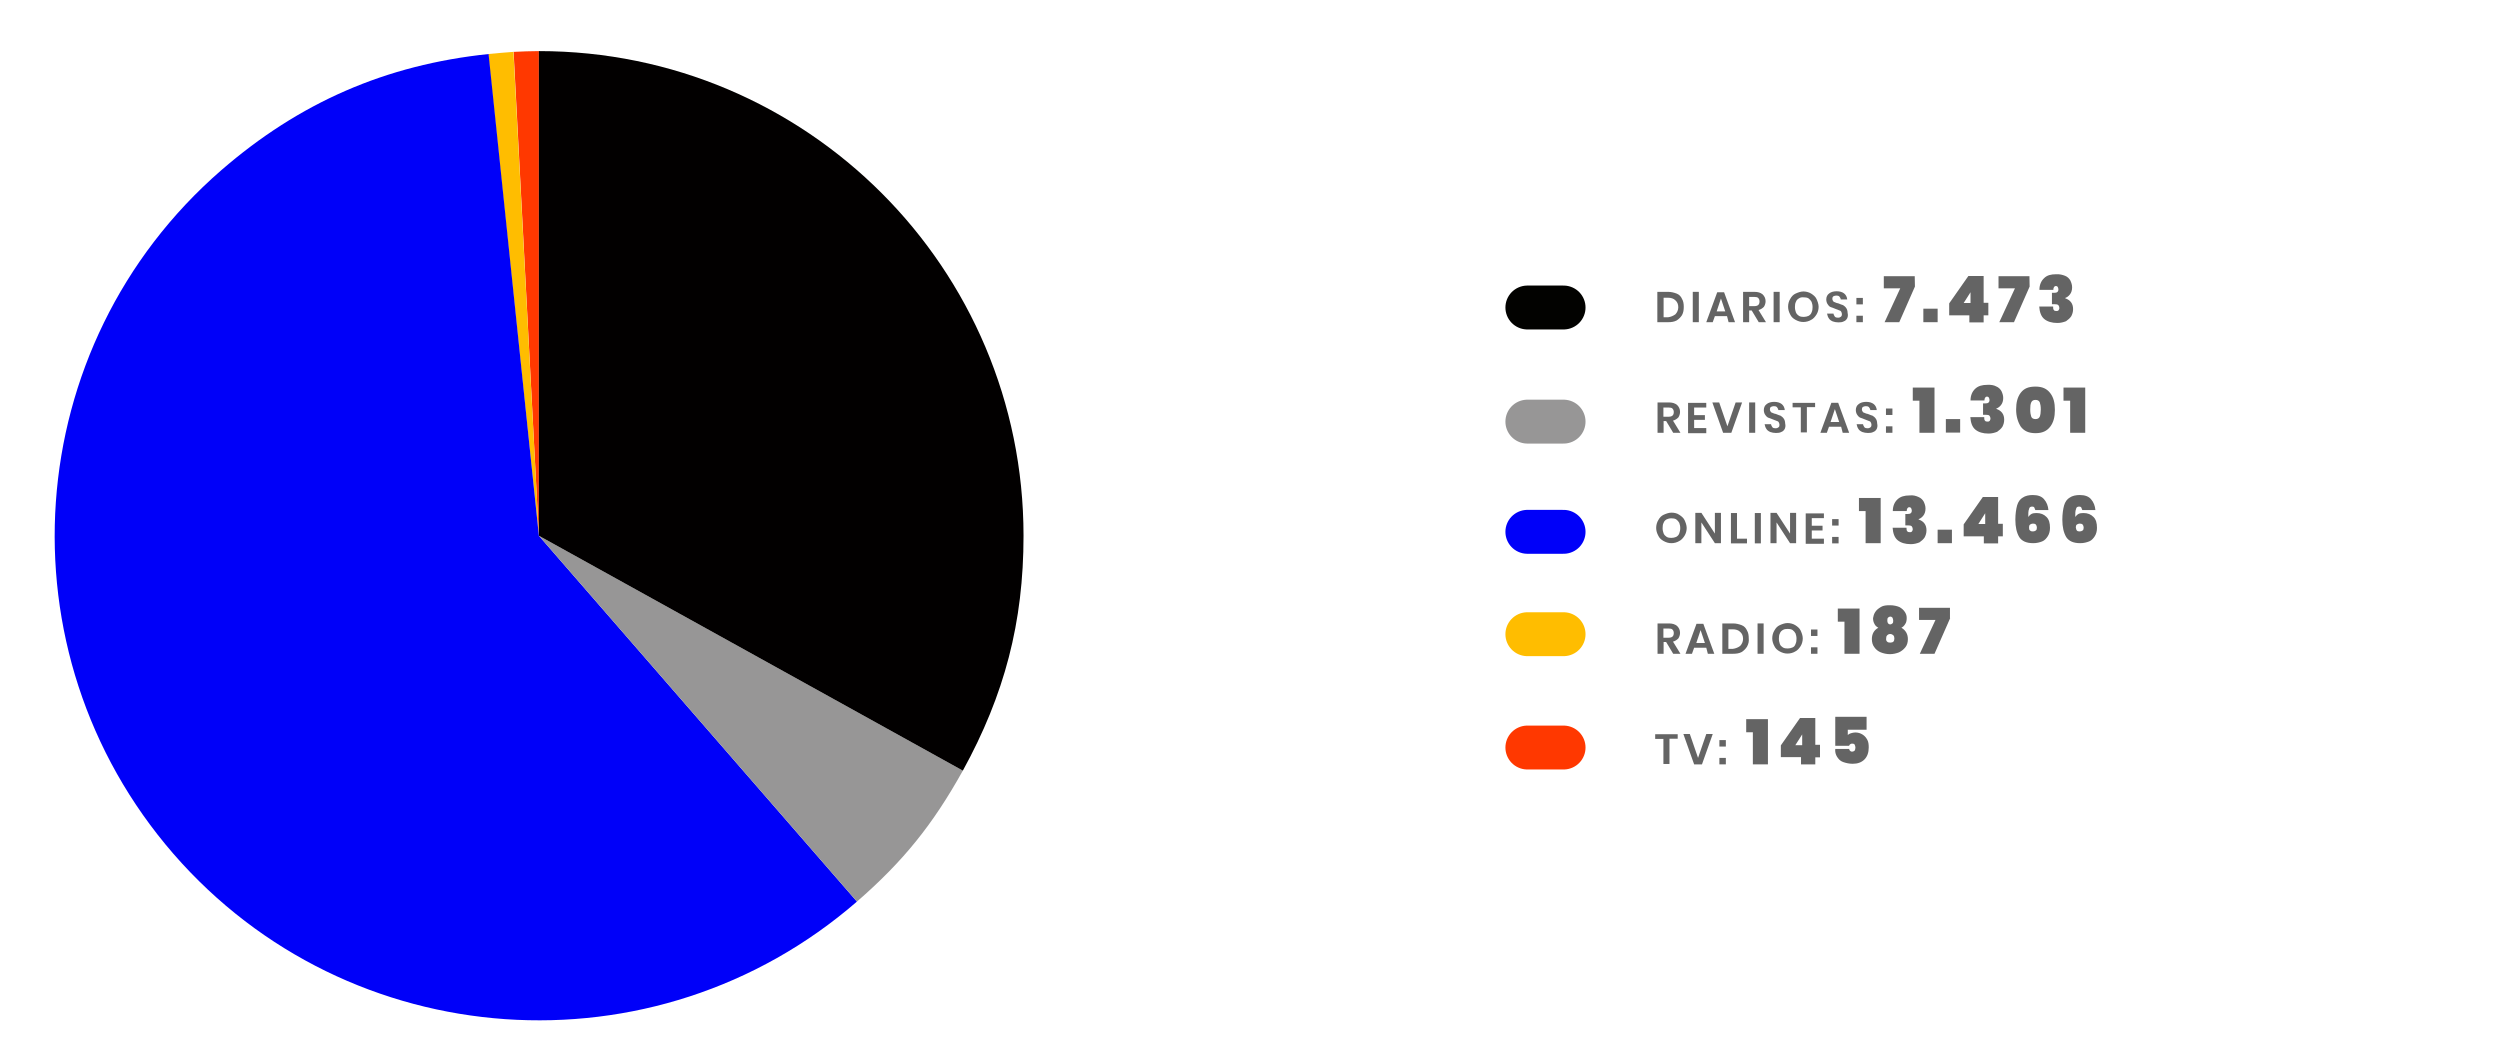 <?xml version="1.0" encoding="utf-8"?>
<!-- Generator: Adobe Illustrator 18.0.0, SVG Export Plug-In . SVG Version: 6.00 Build 0)  -->
<!DOCTYPE svg PUBLIC "-//W3C//DTD SVG 1.1//EN" "http://www.w3.org/Graphics/SVG/1.1/DTD/svg11.dtd">
<svg version="1.1" id="Capa_1" xmlns="http://www.w3.org/2000/svg" xmlns:xlink="http://www.w3.org/1999/xlink" x="0px" y="0px"
	 viewBox="722.8 328.2 1277.2 543.7" enable-background="new 722.8 328.2 1277.2 543.7" xml:space="preserve">
<g>
	<path fill="#646464" d="M1582.1,489.2c-0.7,1.1-1.6,2-2.7,2.7c-1.3,0.7-2.7,0.9-4.4,0.9h-5.5v-15.5h5.5c1.6,0,3.1,0.4,4.4,0.9
		s2.2,1.5,2.7,2.7c0.7,1.1,0.9,2.6,0.9,4C1583,486.6,1582.8,487.9,1582.1,489.2z M1578.7,488.8c0.9-0.9,1.5-2.2,1.5-3.6
		c0-1.6-0.5-2.7-1.5-3.6c-0.9-0.9-2.2-1.3-3.8-1.3h-2.2v10h2.2C1576.5,490.1,1577.7,489.5,1578.7,488.8z"/>
	<path fill="#646464" d="M1590.7,477.3v15.5h-3.1v-15.5H1590.7z"/>
	<path fill="#646464" d="M1605.1,489.7h-6.2l-1.1,3.1h-3.3l5.6-15.3h3.5l5.6,15.3h-3.3L1605.1,489.7z M1604.2,487.3l-2.2-6.6
		l-2.2,6.6H1604.2z"/>
	<path fill="#646464" d="M1621.3,492.8l-3.6-6h-1.3v6h-3.1v-15.5h5.8c1.8,0,3.1,0.4,4.2,1.3c0.9,0.9,1.5,2,1.5,3.5
		c0,1.1-0.4,2.2-0.9,2.9c-0.7,0.7-1.6,1.3-2.7,1.6l3.8,6.2H1621.3z M1616.4,484.6h2.6c1.8,0,2.7-0.7,2.7-2.4c0-0.7-0.2-1.3-0.7-1.8
		c-0.4-0.4-1.1-0.5-2-0.5h-2.6V484.6z"/>
	<path fill="#646464" d="M1632,477.3v15.5h-3.1v-15.5H1632z"/>
	<path fill="#646464" d="M1648.1,478.2c1.1,0.7,2.2,1.6,2.7,2.7s1.1,2.6,1.1,4c0,1.5-0.4,2.9-1.1,4s-1.6,2.2-2.7,2.7
		c-1.1,0.7-2.6,1.1-4,1.1c-1.5,0-2.7-0.4-4-1.1c-1.3-0.7-2.2-1.6-2.7-2.7c-0.7-1.3-1.1-2.6-1.1-4c0-1.5,0.4-2.9,1.1-4
		c0.7-1.3,1.6-2.2,2.7-2.7c1.1-0.5,2.6-1.1,4-1.1C1645.5,477.1,1647,477.5,1648.1,478.2z M1641.9,480.6c-0.7,0.4-1.3,0.9-1.6,1.8
		c-0.4,0.7-0.5,1.6-0.5,2.7s0.2,1.8,0.5,2.7c0.4,0.9,0.9,1.3,1.6,1.8c0.7,0.4,1.5,0.5,2.4,0.5c0.9,0,1.6-0.2,2.4-0.5
		c0.7-0.4,1.3-0.9,1.6-1.8c0.4-0.9,0.5-1.6,0.5-2.7s-0.2-1.8-0.5-2.7c-0.4-0.7-0.9-1.3-1.6-1.8c-0.7-0.4-1.5-0.5-2.4-0.5
		C1643.3,480,1642.4,480.2,1641.9,480.6z"/>
	<path fill="#646464" d="M1666.5,490.8c-0.4,0.7-0.9,1.3-1.8,1.6c-0.7,0.4-1.6,0.5-2.7,0.5c-1.1,0-2-0.2-2.9-0.5
		c-0.9-0.4-1.6-0.9-2-1.6c-0.5-0.7-0.7-1.5-0.9-2.4h3.3c0,0.5,0.4,1.1,0.7,1.6c0.4,0.4,0.9,0.5,1.6,0.5s1.1-0.2,1.5-0.5
		c0.4-0.4,0.5-0.7,0.5-1.3c0-0.5-0.2-0.9-0.4-1.3s-0.5-0.5-1.1-0.7c-0.4-0.2-1.1-0.4-1.8-0.7c-0.9-0.4-1.8-0.7-2.4-0.9
		s-1.1-0.7-1.6-1.5c-0.4-0.5-0.7-1.5-0.7-2.4c0-1.3,0.5-2.4,1.5-3.1c0.9-0.7,2.2-1.1,3.8-1.1s2.9,0.4,3.8,1.1
		c0.9,0.7,1.5,1.8,1.6,3.1h-3.3c0-0.5-0.4-1.1-0.7-1.5c-0.4-0.4-0.9-0.5-1.6-0.5c-0.5,0-1.1,0.2-1.5,0.4c-0.4,0.4-0.5,0.7-0.5,1.3
		c0,0.4,0.2,0.9,0.4,1.1c0.2,0.4,0.5,0.5,1.1,0.7c0.4,0.2,0.9,0.4,1.6,0.5c0.9,0.4,1.8,0.7,2.4,0.9c0.5,0.4,1.1,0.7,1.6,1.5
		c0.4,0.5,0.7,1.5,0.7,2.4C1667,489.3,1666.8,490.1,1666.5,490.8z"/>
	<path fill="#646464" d="M1674.5,480.4v3.3h-3.3v-3.3H1674.5z M1674.5,489.5v3.3h-3.3v-3.3H1674.5z"/>
</g>
<g>
	<path fill="#646464" d="M1701.1,474.6l-8,18.2h-7.5l8-17.3h-8.4v-6.2h15.8L1701.1,474.6L1701.1,474.6z"/>
	<path fill="#646464" d="M1712.7,485.9v6.9h-7.3v-6.9H1712.7z"/>
	<path fill="#646464" d="M1718.6,489.2v-6l9.8-14h7.8v13.7h2.4v6.4h-2.4v3.6h-7.3v-3.6H1718.6z M1729.5,477.5l-3.5,5.5h3.5V477.5z"
		/>
	<path fill="#646464" d="M1759.7,474.6l-8,18.2h-7.5l8-17.3h-8.4v-6.2h15.8L1759.7,474.6L1759.7,474.6z"/>
	<path fill="#646464" d="M1777.8,469.1c1.3,0.5,2.2,1.5,2.7,2.4c0.5,1.1,0.9,2.2,0.9,3.5c0,1.5-0.4,2.7-1.1,3.6
		c-0.7,0.9-1.5,1.5-2.4,1.8v0.2c2.6,0.9,4,2.7,4,5.5c0,1.5-0.4,2.6-0.9,3.6c-0.7,1.1-1.6,1.8-2.7,2.6c-1.3,0.5-2.7,0.9-4.4,0.9
		c-2.9,0-5.1-0.7-6.7-2c-1.6-1.3-2.4-3.5-2.6-6.4h7.1c0,0.7,0,1.5,0.4,1.8c0.2,0.4,0.7,0.5,1.5,0.5c0.4,0,0.7-0.2,0.9-0.4
		c0.2-0.4,0.4-0.7,0.4-1.1c0-0.5-0.2-1.1-0.5-1.5c-0.4-0.4-1.1-0.5-2-0.5h-1.3v-5.8h1.1c1.5,0,2.2-0.5,2.2-1.8
		c0-0.5-0.2-0.9-0.4-1.3c-0.2-0.2-0.5-0.4-0.9-0.4c-0.7,0-1.3,0.7-1.3,2h-7.1c0-2.6,0.9-4.6,2.4-6c1.5-1.5,3.5-2,6.2-2
		C1775,468.2,1776.5,468.6,1777.8,469.1z"/>
</g>
<g>
	<path fill="#646464" d="M1577.6,549.3l-3.6-6h-1.3v6h-3.1v-15.5h5.8c1.8,0,3.1,0.4,4.2,1.3c0.9,0.9,1.5,2,1.5,3.5
		c0,1.1-0.4,2.2-0.9,2.9c-0.7,0.7-1.6,1.3-2.7,1.6l3.8,6.2H1577.6z M1572.6,541.1h2.6c1.8,0,2.7-0.7,2.7-2.4c0-0.7-0.2-1.3-0.7-1.8
		c-0.4-0.4-1.1-0.5-2-0.5h-2.6V541.1z"/>
	<path fill="#646464" d="M1588.3,536.3v4h5.5v2.4h-5.5v4.2h6.2v2.6h-9.3V534h9.3v2.4H1588.3L1588.3,536.3z"/>
	<path fill="#646464" d="M1601.1,533.8l4.2,12.2l4.2-12.2h3.3l-5.5,15.5h-4.2l-5.5-15.5H1601.1z"/>
	<path fill="#646464" d="M1619.5,533.8v15.5h-3.1v-15.5H1619.5z"/>
	<path fill="#646464" d="M1634.6,547.3c-0.4,0.7-0.9,1.3-1.8,1.6c-0.7,0.4-1.6,0.5-2.7,0.5s-2-0.2-2.9-0.5c-0.9-0.4-1.6-0.9-2-1.6
		c-0.5-0.7-0.7-1.5-0.9-2.4h3.3c0,0.5,0.4,1.1,0.7,1.6c0.4,0.4,0.9,0.5,1.6,0.5s1.1-0.2,1.5-0.5s0.5-0.7,0.5-1.3
		c0-0.5-0.2-0.9-0.4-1.3s-0.5-0.5-1.1-0.7c-0.4-0.2-1.1-0.4-1.8-0.7c-0.9-0.4-1.8-0.7-2.4-0.9c-0.5-0.2-1.1-0.7-1.6-1.5
		c-0.4-0.5-0.7-1.5-0.7-2.4c0-1.3,0.5-2.4,1.5-3.1c0.9-0.7,2.2-1.1,3.8-1.1c1.6,0,2.9,0.4,3.8,1.1c0.9,0.7,1.5,1.8,1.6,3.1h-3.3
		c0-0.5-0.4-1.1-0.7-1.5c-0.4-0.4-0.9-0.5-1.6-0.5c-0.5,0-1.1,0.2-1.5,0.4c-0.4,0.4-0.5,0.7-0.5,1.3c0,0.4,0.2,0.9,0.4,1.1
		c0.2,0.4,0.5,0.5,1.1,0.7c0.4,0.2,0.9,0.4,1.6,0.5c0.9,0.4,1.8,0.7,2.4,0.9c0.5,0.4,1.1,0.7,1.6,1.5c0.4,0.5,0.7,1.5,0.7,2.4
		C1635.1,545.8,1634.9,546.5,1634.6,547.3z"/>
	<path fill="#646464" d="M1650.1,533.8v2.4h-4.2v12.9h-3.1v-12.8h-4.2V534h11.5V533.8z"/>
	<path fill="#646464" d="M1663.4,546.2h-6.2l-1.1,3.1h-3.3l5.6-15.3h3.5l5.6,15.3h-3.3L1663.4,546.2z M1662.4,543.8l-2.2-6.6
		l-2.2,6.6H1662.4z"/>
	<path fill="#646464" d="M1681.6,547.3c-0.4,0.7-0.9,1.3-1.8,1.6c-0.7,0.4-1.6,0.5-2.7,0.5c-1.1,0-2-0.2-2.9-0.5
		c-0.9-0.4-1.6-0.9-2-1.6c-0.5-0.7-0.7-1.5-0.9-2.4h3.3c0,0.5,0.4,1.1,0.7,1.6c0.4,0.4,0.9,0.5,1.6,0.5s1.1-0.2,1.5-0.5
		c0.4-0.4,0.5-0.7,0.5-1.3c0-0.5-0.2-0.9-0.4-1.3s-0.5-0.5-1.1-0.7c-0.4-0.2-1.1-0.4-1.8-0.7c-0.9-0.4-1.8-0.7-2.4-0.9
		c-0.5-0.2-1.1-0.7-1.6-1.5c-0.4-0.5-0.7-1.5-0.7-2.4c0-1.3,0.5-2.4,1.5-3.1c0.9-0.7,2.2-1.1,3.8-1.1s2.9,0.4,3.8,1.1
		c0.9,0.7,1.5,1.8,1.6,3.1h-3.3c0-0.5-0.4-1.1-0.7-1.5c-0.4-0.4-0.9-0.5-1.6-0.5c-0.5,0-1.1,0.2-1.5,0.4c-0.4,0.4-0.5,0.7-0.5,1.3
		c0,0.4,0.2,0.9,0.4,1.1c0.2,0.4,0.5,0.5,1.1,0.7c0.4,0.2,0.9,0.4,1.6,0.5c0.9,0.4,1.8,0.7,2.4,0.9c0.5,0.4,1.1,0.7,1.6,1.5
		c0.4,0.5,0.7,1.5,0.7,2.4C1682.1,545.8,1681.9,546.5,1681.6,547.3z"/>
	<path fill="#646464" d="M1689.6,536.9v3.3h-3.3v-3.3H1689.6z M1689.6,546v3.3h-3.3V546H1689.6z"/>
</g>
<g>
	<path fill="#646464" d="M1700,532.9v-6.7h11.1v23.1h-7.7v-16.4H1700z"/>
	<path fill="#646464" d="M1724.2,542.3v6.9h-7.3v-6.9H1724.2z"/>
	<path fill="#646464" d="M1742.6,525.6c1.3,0.5,2.2,1.5,2.7,2.4c0.5,1.1,0.9,2.2,0.9,3.5c0,1.5-0.4,2.7-1.1,3.6
		c-0.7,0.9-1.5,1.5-2.4,1.8v0.2c2.6,0.9,4,2.7,4,5.5c0,1.5-0.4,2.6-0.9,3.6c-0.7,1.1-1.6,1.8-2.7,2.6c-1.3,0.5-2.7,0.9-4.4,0.9
		c-2.9,0-5.1-0.7-6.7-2s-2.4-3.5-2.6-6.4h7.1c0,0.7,0,1.5,0.4,1.8c0.2,0.4,0.7,0.5,1.5,0.5c0.4,0,0.7-0.2,0.9-0.4
		c0.2-0.4,0.4-0.7,0.4-1.1c0-0.5-0.2-1.1-0.5-1.5s-1.1-0.5-2-0.5h-1.3v-5.8h1.1c1.5,0,2.2-0.5,2.2-1.8c0-0.5-0.2-0.9-0.4-1.3
		c-0.2-0.2-0.5-0.4-0.9-0.4c-0.7,0-1.3,0.7-1.3,2h-7.1c0-2.6,0.9-4.6,2.4-6s3.5-2,6.2-2C1740,524.7,1741.5,525,1742.6,525.6z"/>
	<path fill="#646464" d="M1752.8,537.4c0-3.6,0.7-6.4,2.4-8.6s4-3.1,7.5-3.1c3.5,0,5.8,1.1,7.5,3.3s2.4,4.9,2.4,8.6
		c0,3.6-0.7,6.4-2.4,8.6s-4,3.3-7.5,3.3c-3.5,0-5.8-1.1-7.5-3.3C1753.7,543.8,1752.8,540.9,1752.8,537.4z M1765.4,537.4
		c0-1.6-0.2-2.7-0.5-3.6c-0.4-0.9-1.1-1.3-2.2-1.3s-1.8,0.4-2.2,1.3c-0.4,0.9-0.5,2-0.5,3.6c0,1.6,0.2,2.7,0.5,3.6s1.1,1.3,2.2,1.3
		c1.1,0,1.8-0.4,2.2-1.3C1765.2,540.2,1765.4,538.9,1765.4,537.4z"/>
	<path fill="#646464" d="M1777,532.9v-6.7h11.1v23.1h-7.7v-16.4H1777z"/>
</g>
<g>
	<path fill="#646464" d="M1580.7,591.2c1.1,0.7,2.2,1.6,2.7,2.7c0.5,1.1,1.1,2.6,1.1,4s-0.4,2.9-1.1,4c-0.7,1.1-1.6,2.2-2.7,2.7
		c-1.1,0.7-2.6,1.1-4,1.1c-1.5,0-2.7-0.4-4-1.1c-1.3-0.7-2.2-1.6-2.7-2.7c-0.7-1.3-1.1-2.6-1.1-4s0.4-2.9,1.1-4
		c0.7-1.3,1.6-2.2,2.7-2.7c1.1-0.5,2.6-1.1,4-1.1C1578.1,590.1,1579.6,590.4,1580.7,591.2z M1574.3,593.5c-0.7,0.4-1.3,0.9-1.6,1.8
		c-0.4,0.7-0.5,1.6-0.5,2.7c0,1.1,0.2,1.8,0.5,2.7c0.4,0.9,0.9,1.3,1.6,1.8c0.7,0.4,1.5,0.5,2.4,0.5c0.9,0,1.6-0.2,2.4-0.5
		c0.7-0.4,1.3-0.9,1.6-1.8s0.5-1.6,0.5-2.7c0-1.1-0.2-1.8-0.5-2.7c-0.4-0.7-0.9-1.3-1.6-1.8c-0.7-0.4-1.5-0.5-2.4-0.5
		C1575.7,593,1575,593.2,1574.3,593.5z"/>
	<path fill="#646464" d="M1602,605.7h-3.1l-6.9-10.6v10.6h-3.1v-15.5h3.1l6.9,10.6v-10.6h3.1V605.7z"/>
	<path fill="#646464" d="M1610.2,603.4h5.1v2.4h-8.2v-15.5h3.1V603.4z"/>
	<path fill="#646464" d="M1622.4,590.3v15.5h-3.1v-15.5H1622.4z"/>
	<path fill="#646464" d="M1640.4,605.7h-3.1l-6.9-10.6v10.6h-3.1v-15.5h3.1l6.9,10.6v-10.6h3.1V605.7z"/>
	<path fill="#646464" d="M1648.4,592.8v4h5.5v2.4h-5.5v4.2h6.2v2.6h-9.3v-15.5h9.3v2.4H1648.4z"/>
	<path fill="#646464" d="M1662.1,593.4v3.3h-3.3v-3.3H1662.1z M1662.1,602.5v3.3h-3.3v-3.3H1662.1z"/>
</g>
<g>
	<path fill="#646464" d="M1672.5,589.3v-6.7h11.1v23.1h-7.7v-16.4H1672.5z"/>
	<path fill="#646464" d="M1702.9,582.1c1.3,0.5,2.2,1.5,2.7,2.4c0.5,1.1,0.9,2.2,0.9,3.5c0,1.5-0.4,2.7-1.1,3.6
		c-0.7,0.9-1.5,1.5-2.4,1.8v0.2c2.6,0.9,4,2.7,4,5.5c0,1.5-0.4,2.6-0.9,3.6c-0.7,1.1-1.6,1.8-2.7,2.6c-1.3,0.5-2.7,0.9-4.4,0.9
		c-2.9,0-5.1-0.7-6.7-2s-2.4-3.5-2.6-6.4h7.1c0,0.7,0,1.5,0.4,1.8c0.2,0.4,0.7,0.5,1.5,0.5c0.4,0,0.7-0.2,0.9-0.4
		c0.2-0.4,0.4-0.7,0.4-1.1c0-0.5-0.2-1.1-0.5-1.5c-0.4-0.4-1.1-0.5-2-0.5h-1.3v-5.8h1.1c1.5,0,2.2-0.5,2.2-1.8
		c0-0.5-0.2-0.9-0.4-1.3c-0.2-0.2-0.5-0.4-0.9-0.4c-0.7,0-1.3,0.7-1.3,2h-7.1c0-2.6,0.9-4.6,2.4-6s3.5-2,6.2-2
		C1700.2,581.1,1701.6,581.5,1702.9,582.1z"/>
	<path fill="#646464" d="M1720,598.8v6.9h-7.3v-6.9H1720z"/>
	<path fill="#646464" d="M1726,602.1v-6l9.8-14h7.8v13.7h2.4v6.4h-2.4v3.6h-7.3v-3.6H1726z M1737,590.4l-3.5,5.5h3.5V590.4z"/>
	<path fill="#646464" d="M1762.1,587.5c-0.2-0.4-0.7-0.5-1.1-0.5c-0.9,0-1.5,0.4-1.6,1.3c-0.4,0.9-0.4,2.2-0.4,4
		c0.4-0.5,0.9-1.1,1.6-1.5c0.7-0.4,1.6-0.5,2.6-0.5c2.2,0,3.8,0.7,5.1,2c1.3,1.3,1.8,3.1,1.8,5.6c0,1.6-0.4,3.1-1.1,4.2
		c-0.7,1.1-1.6,2.2-2.9,2.7c-1.3,0.5-2.7,0.9-4.6,0.9c-3.5,0-5.8-1.1-7.1-3.1c-1.3-2.2-2-5.1-2-8.9c0-2.9,0.4-5.5,0.9-7.3
		c0.5-1.8,1.6-3.3,2.9-4c1.3-0.9,3.1-1.3,5.1-1.3c2.6,0,4.6,0.7,5.8,2.2c1.3,1.5,2,3.3,2.2,5.5h-6.7
		C1762.5,588.4,1762.3,587.9,1762.1,587.5z M1759.9,599.2c0.4,0.4,0.7,0.5,1.5,0.5c0.5,0,1.1-0.2,1.5-0.5c0.4-0.4,0.5-0.7,0.5-1.5
		c0-0.5-0.2-1.1-0.5-1.5c-0.4-0.4-0.9-0.5-1.5-0.5c-0.5,0-1.1,0.2-1.5,0.5c-0.4,0.4-0.5,0.7-0.5,1.5
		C1759.4,598.5,1759.5,599,1759.9,599.2z"/>
	<path fill="#646464" d="M1786.1,587.5c-0.2-0.4-0.7-0.5-1.1-0.5c-0.9,0-1.5,0.4-1.6,1.3c-0.4,0.9-0.4,2.2-0.4,4
		c0.4-0.5,0.9-1.1,1.6-1.5s1.6-0.5,2.6-0.5c2.2,0,3.8,0.7,5.1,2s1.8,3.1,1.8,5.6c0,1.6-0.4,3.1-1.1,4.2c-0.7,1.1-1.6,2.2-2.9,2.7
		s-2.7,0.9-4.6,0.9c-3.5,0-5.8-1.1-7.1-3.1c-1.3-2.2-2-5.1-2-8.9c0-2.9,0.4-5.5,0.9-7.3c0.5-1.8,1.6-3.3,2.9-4
		c1.3-0.9,3.1-1.3,5.1-1.3c2.6,0,4.6,0.7,5.8,2.2c1.3,1.5,2,3.3,2.2,5.5h-6.7C1786.5,588.4,1786.3,587.9,1786.1,587.5z
		 M1783.8,599.2c0.4,0.4,0.7,0.5,1.5,0.5c0.5,0,1.1-0.2,1.5-0.5c0.4-0.4,0.5-0.7,0.5-1.5c0-0.5-0.2-1.1-0.5-1.5
		c-0.4-0.4-0.9-0.5-1.5-0.5c-0.5,0-1.1,0.2-1.5,0.5c-0.4,0.4-0.5,0.7-0.5,1.5C1783.4,598.5,1783.6,599,1783.8,599.2z"/>
</g>
<g>
	<path fill="#646464" d="M1577.6,662.2l-3.6-6h-1.3v6h-3.1v-15.5h5.8c1.8,0,3.1,0.4,4.2,1.3c0.9,0.9,1.5,2,1.5,3.5
		c0,1.1-0.4,2.2-0.9,2.9c-0.7,0.7-1.6,1.3-2.7,1.6l3.8,6.2L1577.6,662.2L1577.6,662.2z M1572.6,654h2.6c1.8,0,2.7-0.7,2.7-2.4
		c0-0.7-0.2-1.3-0.7-1.8c-0.4-0.4-1.1-0.5-2-0.5h-2.6V654z"/>
	<path fill="#646464" d="M1594.5,659.1h-6.2l-1.1,3.1h-3.3l5.6-15.3h3.5l5.6,15.3h-3.3L1594.5,659.1z M1593.8,656.7l-2.2-6.6
		l-2.2,6.6H1593.8z"/>
	<path fill="#646464" d="M1615.3,658.6c-0.7,1.1-1.6,2-2.7,2.7c-1.3,0.7-2.7,0.9-4.4,0.9h-5.5v-15.5h5.5c1.6,0,3.1,0.4,4.4,0.9
		c1.3,0.5,2.2,1.5,2.7,2.7c0.7,1.1,0.9,2.6,0.9,4C1616.4,656,1616,657.3,1615.3,658.6z M1611.8,658.2c0.9-0.9,1.5-2.2,1.5-3.6
		c0-1.6-0.5-2.7-1.5-3.6c-0.9-0.9-2.2-1.3-3.8-1.3h-2.2v10h2.2C1609.6,659.5,1610.9,658.9,1611.8,658.2z"/>
	<path fill="#646464" d="M1623.8,646.7v15.5h-3.1v-15.5H1623.8z"/>
	<path fill="#646464" d="M1640,647.6c1.1,0.7,2.2,1.6,2.7,2.7c0.5,1.1,1.1,2.6,1.1,4s-0.4,2.9-1.1,4c-0.7,1.1-1.6,2.2-2.7,2.7
		c-1.1,0.7-2.6,1.1-4,1.1s-2.7-0.4-4-1.1c-1.3-0.7-2.2-1.6-2.7-2.7c-0.7-1.3-1.1-2.6-1.1-4s0.4-2.9,1.1-4c0.7-1.3,1.6-2.2,2.7-2.7
		s2.6-1.1,4-1.1S1638.9,646.9,1640,647.6z M1633.7,650c-0.7,0.4-1.3,0.9-1.6,1.8c-0.4,0.7-0.5,1.6-0.5,2.7s0.2,1.8,0.5,2.7
		s0.9,1.3,1.6,1.8c0.7,0.4,1.5,0.5,2.4,0.5c0.9,0,1.6-0.2,2.4-0.5s1.3-0.9,1.6-1.8c0.4-0.9,0.5-1.6,0.5-2.7s-0.2-1.8-0.5-2.7
		c-0.4-0.7-0.9-1.3-1.6-1.8c-0.7-0.4-1.5-0.5-2.4-0.5C1635.1,649.5,1634.4,649.6,1633.7,650z"/>
	<path fill="#646464" d="M1651.3,649.8v3.3h-3.3v-3.3H1651.3z M1651.3,658.9v3.3h-3.3v-3.3H1651.3z"/>
</g>
<g>
	<path fill="#646464" d="M1661.7,645.8v-6.7h11.1v23.1h-7.7v-16.4H1661.7z"/>
	<path fill="#646464" d="M1680.8,640.9c0.7-1.1,1.6-1.8,2.9-2.6s2.9-0.9,4.7-0.9s3.5,0.4,4.7,0.9c1.3,0.7,2.2,1.5,2.9,2.6
		c0.7,1.1,0.9,2,0.9,3.1c0,1.1-0.2,2.2-0.7,2.9c-0.5,0.9-1.1,1.5-2,2c2.2,1.3,3.3,3.3,3.3,5.8c0,1.6-0.4,3.1-1.3,4.2
		c-0.9,1.1-2,2-3.3,2.6c-1.3,0.5-2.9,0.9-4.6,0.9s-3.3-0.4-4.6-0.9c-1.3-0.5-2.6-1.5-3.3-2.6c-0.9-1.1-1.3-2.6-1.3-4.2
		c0-2.6,1.1-4.6,3.3-5.8c-0.9-0.5-1.6-1.1-2-2c-0.5-0.9-0.7-1.8-0.7-2.9C1679.9,642.9,1680.1,642,1680.8,640.9z M1686.9,656
		c0.4,0.4,0.9,0.5,1.6,0.5s1.3-0.2,1.6-0.5s0.5-0.9,0.5-1.6c0-0.7-0.2-1.3-0.5-1.6s-0.9-0.7-1.6-0.7s-1.1,0.2-1.6,0.7
		c-0.4,0.4-0.5,0.9-0.5,1.6C1686.3,655.1,1686.5,655.7,1686.9,656z M1687.4,646.7c0.4,0.4,0.7,0.5,1.1,0.5c0.4,0,0.7-0.2,1.1-0.5
		c0.4-0.4,0.4-0.7,0.4-1.5c0-0.5-0.2-1.1-0.4-1.5c-0.4-0.4-0.7-0.5-1.1-0.5c-0.4,0-0.7,0.2-1.1,0.5c-0.4,0.4-0.4,0.9-0.4,1.5
		C1687,646,1687.2,646.4,1687.4,646.7z"/>
	<path fill="#646464" d="M1719.1,644l-8,18.2h-7.5l8-17.3h-8.4v-6.2h15.8V644z"/>
</g>
<g>
	<path fill="#646464" d="M1579.9,703.2v2.4h-4.2v12.9h-3.1v-12.8h-4.2v-2.4h11.5V703.2z"/>
	<path fill="#646464" d="M1586.1,703.2l4.2,12.2l4.2-12.2h3.3l-5.5,15.5h-4l-5.5-15.5H1586.1z"/>
	<path fill="#646464" d="M1604.5,706.3v3.3h-3.3v-3.3H1604.5z M1604.5,715.4v3.3h-3.3v-3.3H1604.5z"/>
</g>
<g>
	<path fill="#646464" d="M1614.9,702.3v-6.7h11.1v23.1h-7.7v-16.4H1614.9z"/>
	<path fill="#646464" d="M1632.6,715v-6l9.8-14h7.8v13.7h2.4v6.4h-2.4v3.6h-7.3V715H1632.6z M1643.5,703.4l-3.5,5.5h3.5V703.4z"/>
	<path fill="#646464" d="M1676.5,701h-9.7v2.7c0.4-0.4,0.9-0.7,1.6-0.9c0.7-0.2,1.5-0.4,2.2-0.4c1.5,0,2.7,0.4,3.8,1.1
		c1.1,0.7,1.8,1.6,2.4,2.7s0.7,2.6,0.7,3.8c0,2.6-0.7,4.7-2.2,6.2s-3.5,2.2-6,2.2c-1.8,0-3.5-0.4-4.9-0.9c-1.5-0.5-2.4-1.6-3.1-2.7
		c-0.7-1.1-1.1-2.6-0.9-4h7.1c0,0.4,0.2,0.7,0.4,0.9c0.2,0.2,0.5,0.5,1.1,0.5c0.5,0,0.9-0.2,1.3-0.5c0.2-0.4,0.4-0.9,0.4-1.6
		c0-0.5-0.2-1.1-0.4-1.5c-0.2-0.4-0.7-0.5-1.3-0.5c-0.5,0-0.7,0.2-1.1,0.4c-0.2,0.2-0.4,0.5-0.4,0.7h-7.1v-14.8h16V701z"/>
</g>
<path fill="#FF3800" d="M998.1,601.9l-12.9-247.2c3.5-0.2,9.5-0.4,12.9-0.4V601.9z"/>
<path fill="#FFBD00" d="M998.1,601.9l-25.9-246.1c4.6-0.5,8.4-0.7,12.9-1.1L998.1,601.9z"/>
<path fill="#0000F9" d="M998.1,601.9l162.5,186.9c-103.3,89.6-259.6,78.7-349.2-24.4c-89.6-103.3-78.7-259.6,24.4-349.2
	c39.9-34.6,84-53.9,136.6-59.4L998.1,601.9z"/>
<path fill="#979696" d="M998.1,601.9l216.6,120c-15.3,27.5-30.4,46.3-54.1,66.9L998.1,601.9z"/>
<path fill="#020000" d="M998.1,354.3c136.8,0,247.6,110.9,247.6,247.6c0,44.3-9.7,81.2-31,120l-216.6-120"/>
<line fill="none" stroke="#020200" stroke-width="22.428" stroke-linecap="round" stroke-miterlimit="10" x1="1521.6" y1="485.3" x2="1503.1" y2="485.3"/>
<line fill="none" stroke="#979696" stroke-width="22.428" stroke-linecap="round" stroke-miterlimit="10" x1="1521.6" y1="543.6" x2="1503.1" y2="543.6"/>
<line fill="none" stroke="#0000F9" stroke-width="22.428" stroke-linecap="round" stroke-miterlimit="10" x1="1521.6" y1="599.9" x2="1503.1" y2="599.9"/>
<line fill="none" stroke="#FFBD00" stroke-width="22.428" stroke-linecap="round" stroke-miterlimit="10" x1="1521.6" y1="652.2" x2="1503.1" y2="652.2"/>
<line fill="none" stroke="#FF3800" stroke-width="22.428" stroke-linecap="round" stroke-miterlimit="10" x1="1521.6" y1="710.1" x2="1503.1" y2="710.1"/>
</svg>
